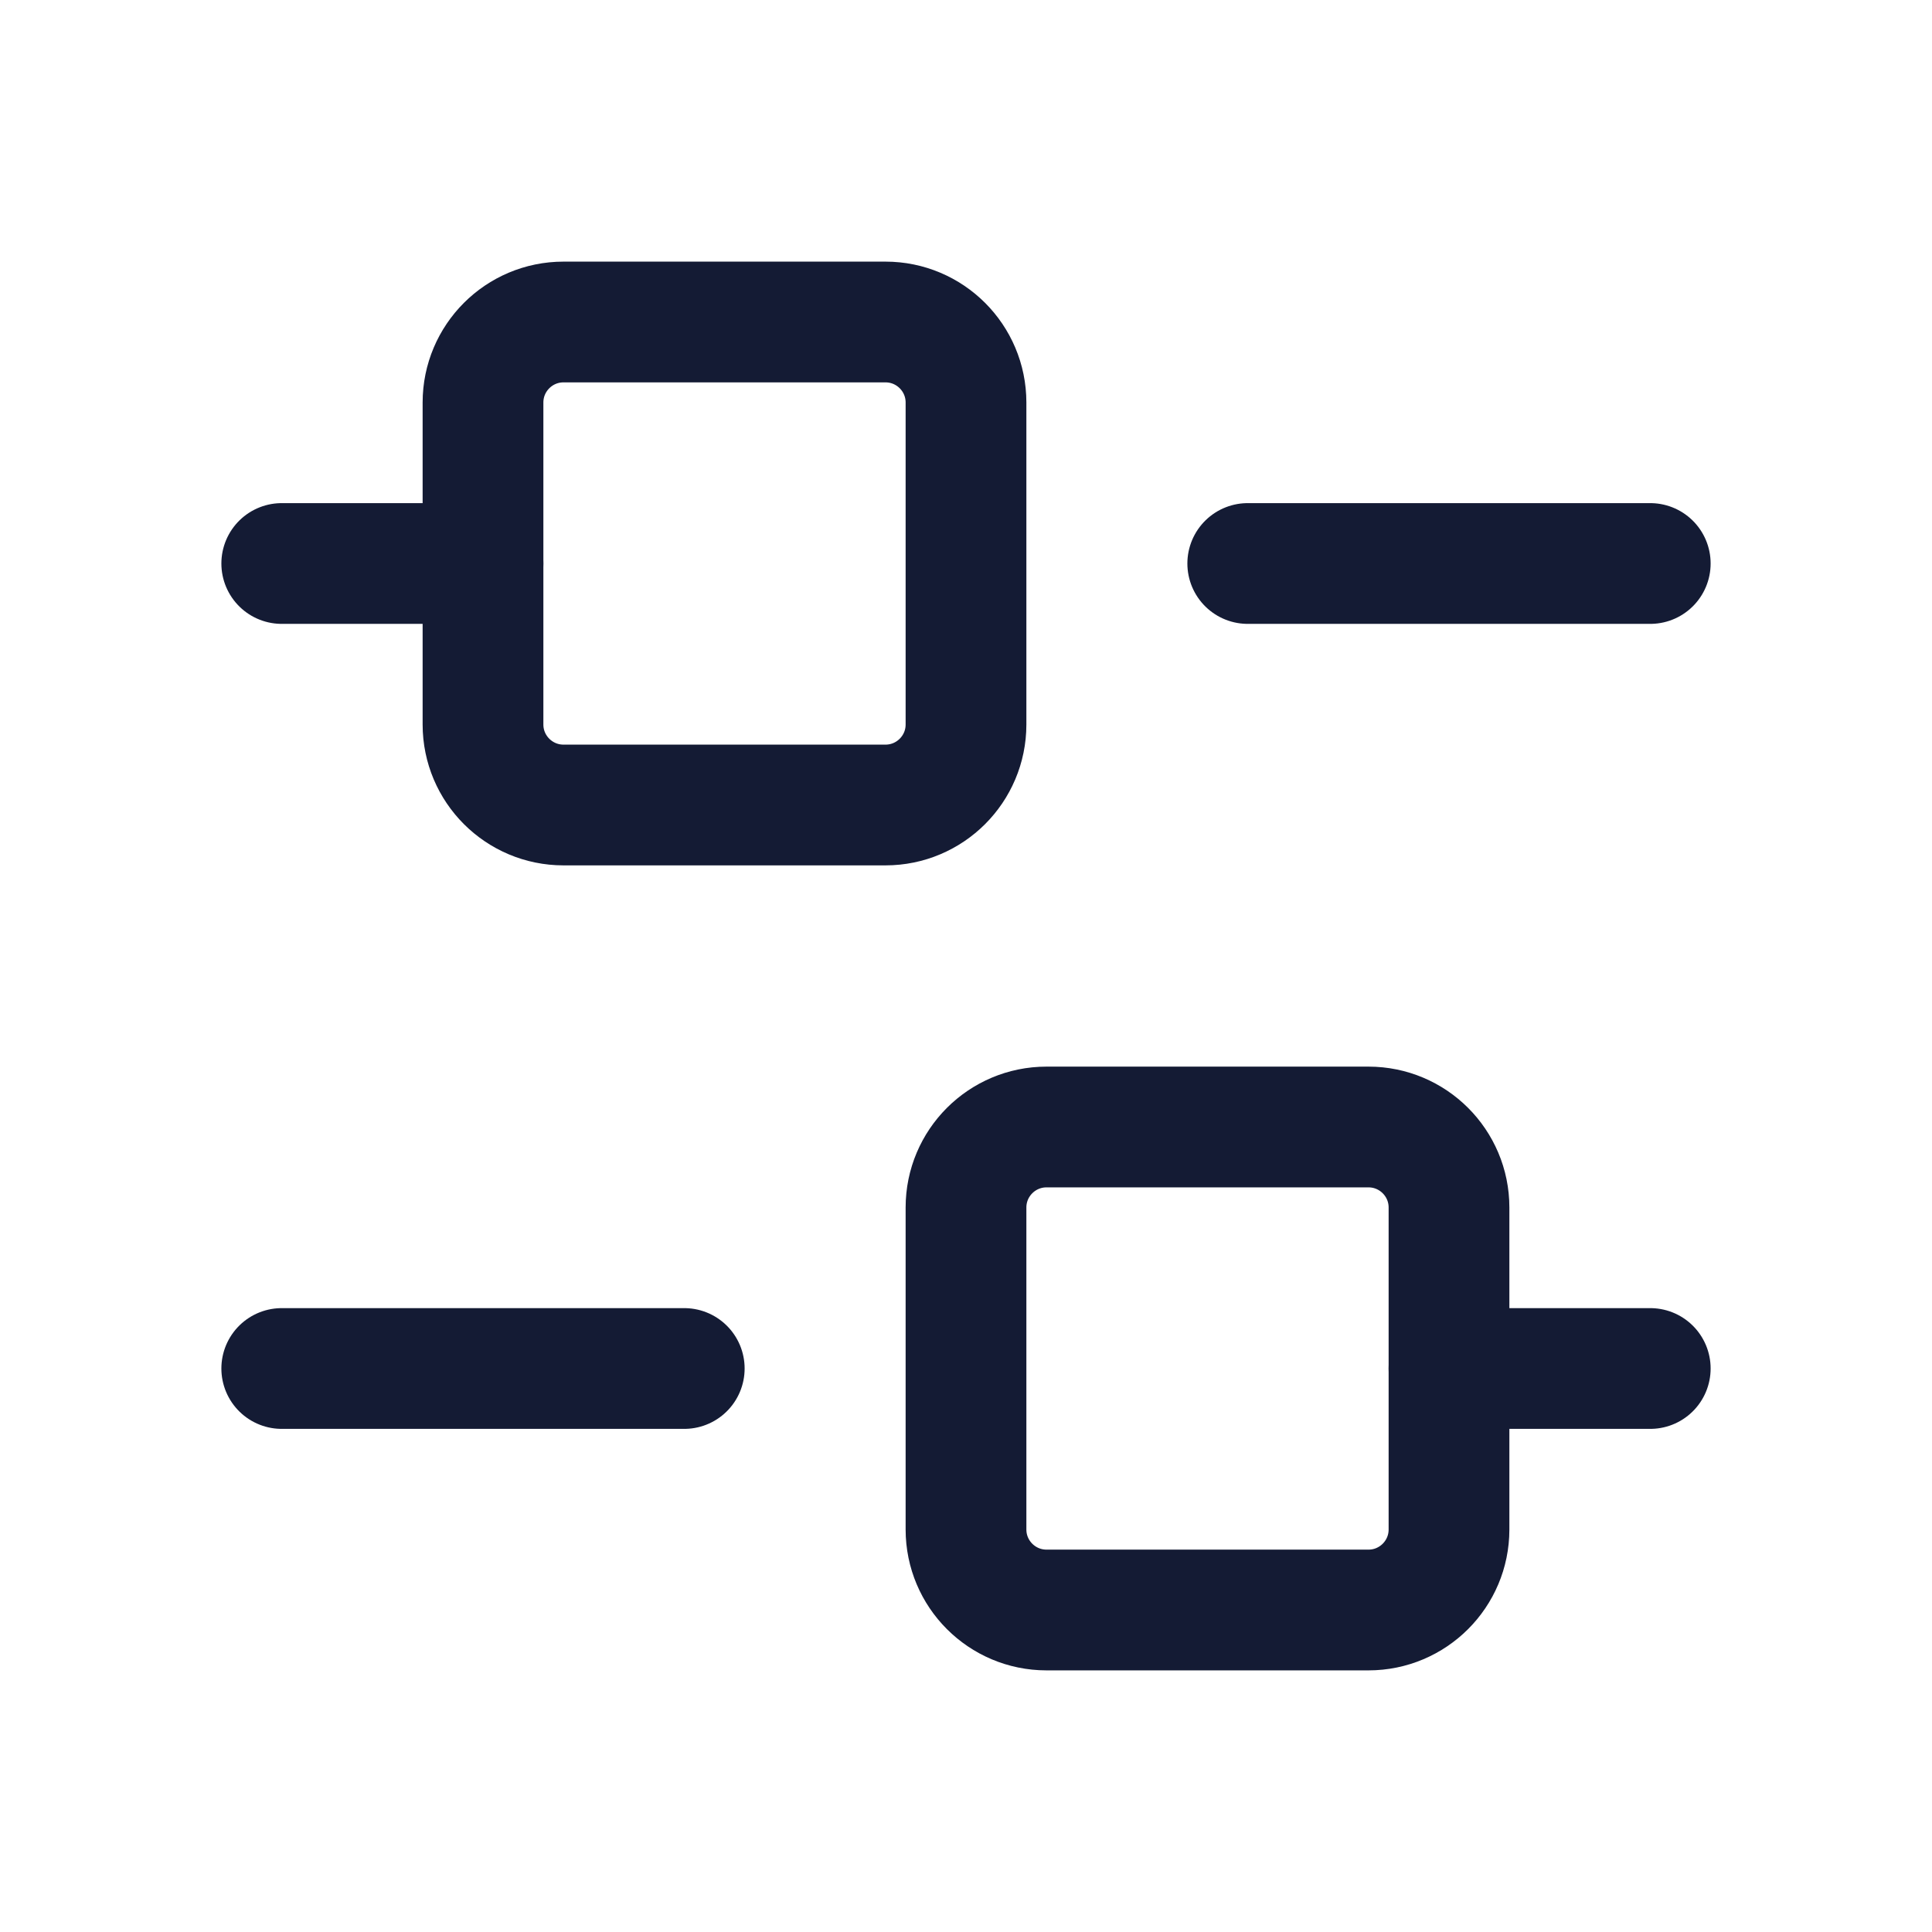<svg width="24" height="24" viewBox="0 0 24 24" fill="none" xmlns="http://www.w3.org/2000/svg">
<path d="M3.5 7H6" stroke="#141B34" stroke-width="1.5" stroke-linecap="round" stroke-linejoin="round"/>
<path d="M3.5 17H8.5" stroke="#141B34" stroke-width="1.5" stroke-linecap="round" stroke-linejoin="round"/>
<path d="M18 17L20.5 17" stroke="#141B34" stroke-width="1.5" stroke-linecap="round" stroke-linejoin="round"/>
<path d="M15.5 7L20.5 7" stroke="#141B34" stroke-width="1.5" stroke-linecap="round" stroke-linejoin="round"/>
<path d="M11 4H7C6.448 4 6 4.448 6 5V9C6 9.552 6.448 10 7 10H11C11.552 10 12 9.552 12 9V5C12 4.448 11.552 4 11 4Z" stroke="#141B34" stroke-width="1.5" stroke-linejoin="round"/>
<path d="M17 14H13C12.448 14 12 14.448 12 15V19C12 19.552 12.448 20 13 20H17C17.552 20 18 19.552 18 19V15C18 14.448 17.552 14 17 14Z" stroke="#141B34" stroke-width="1.5" stroke-linejoin="round"/>
</svg>
